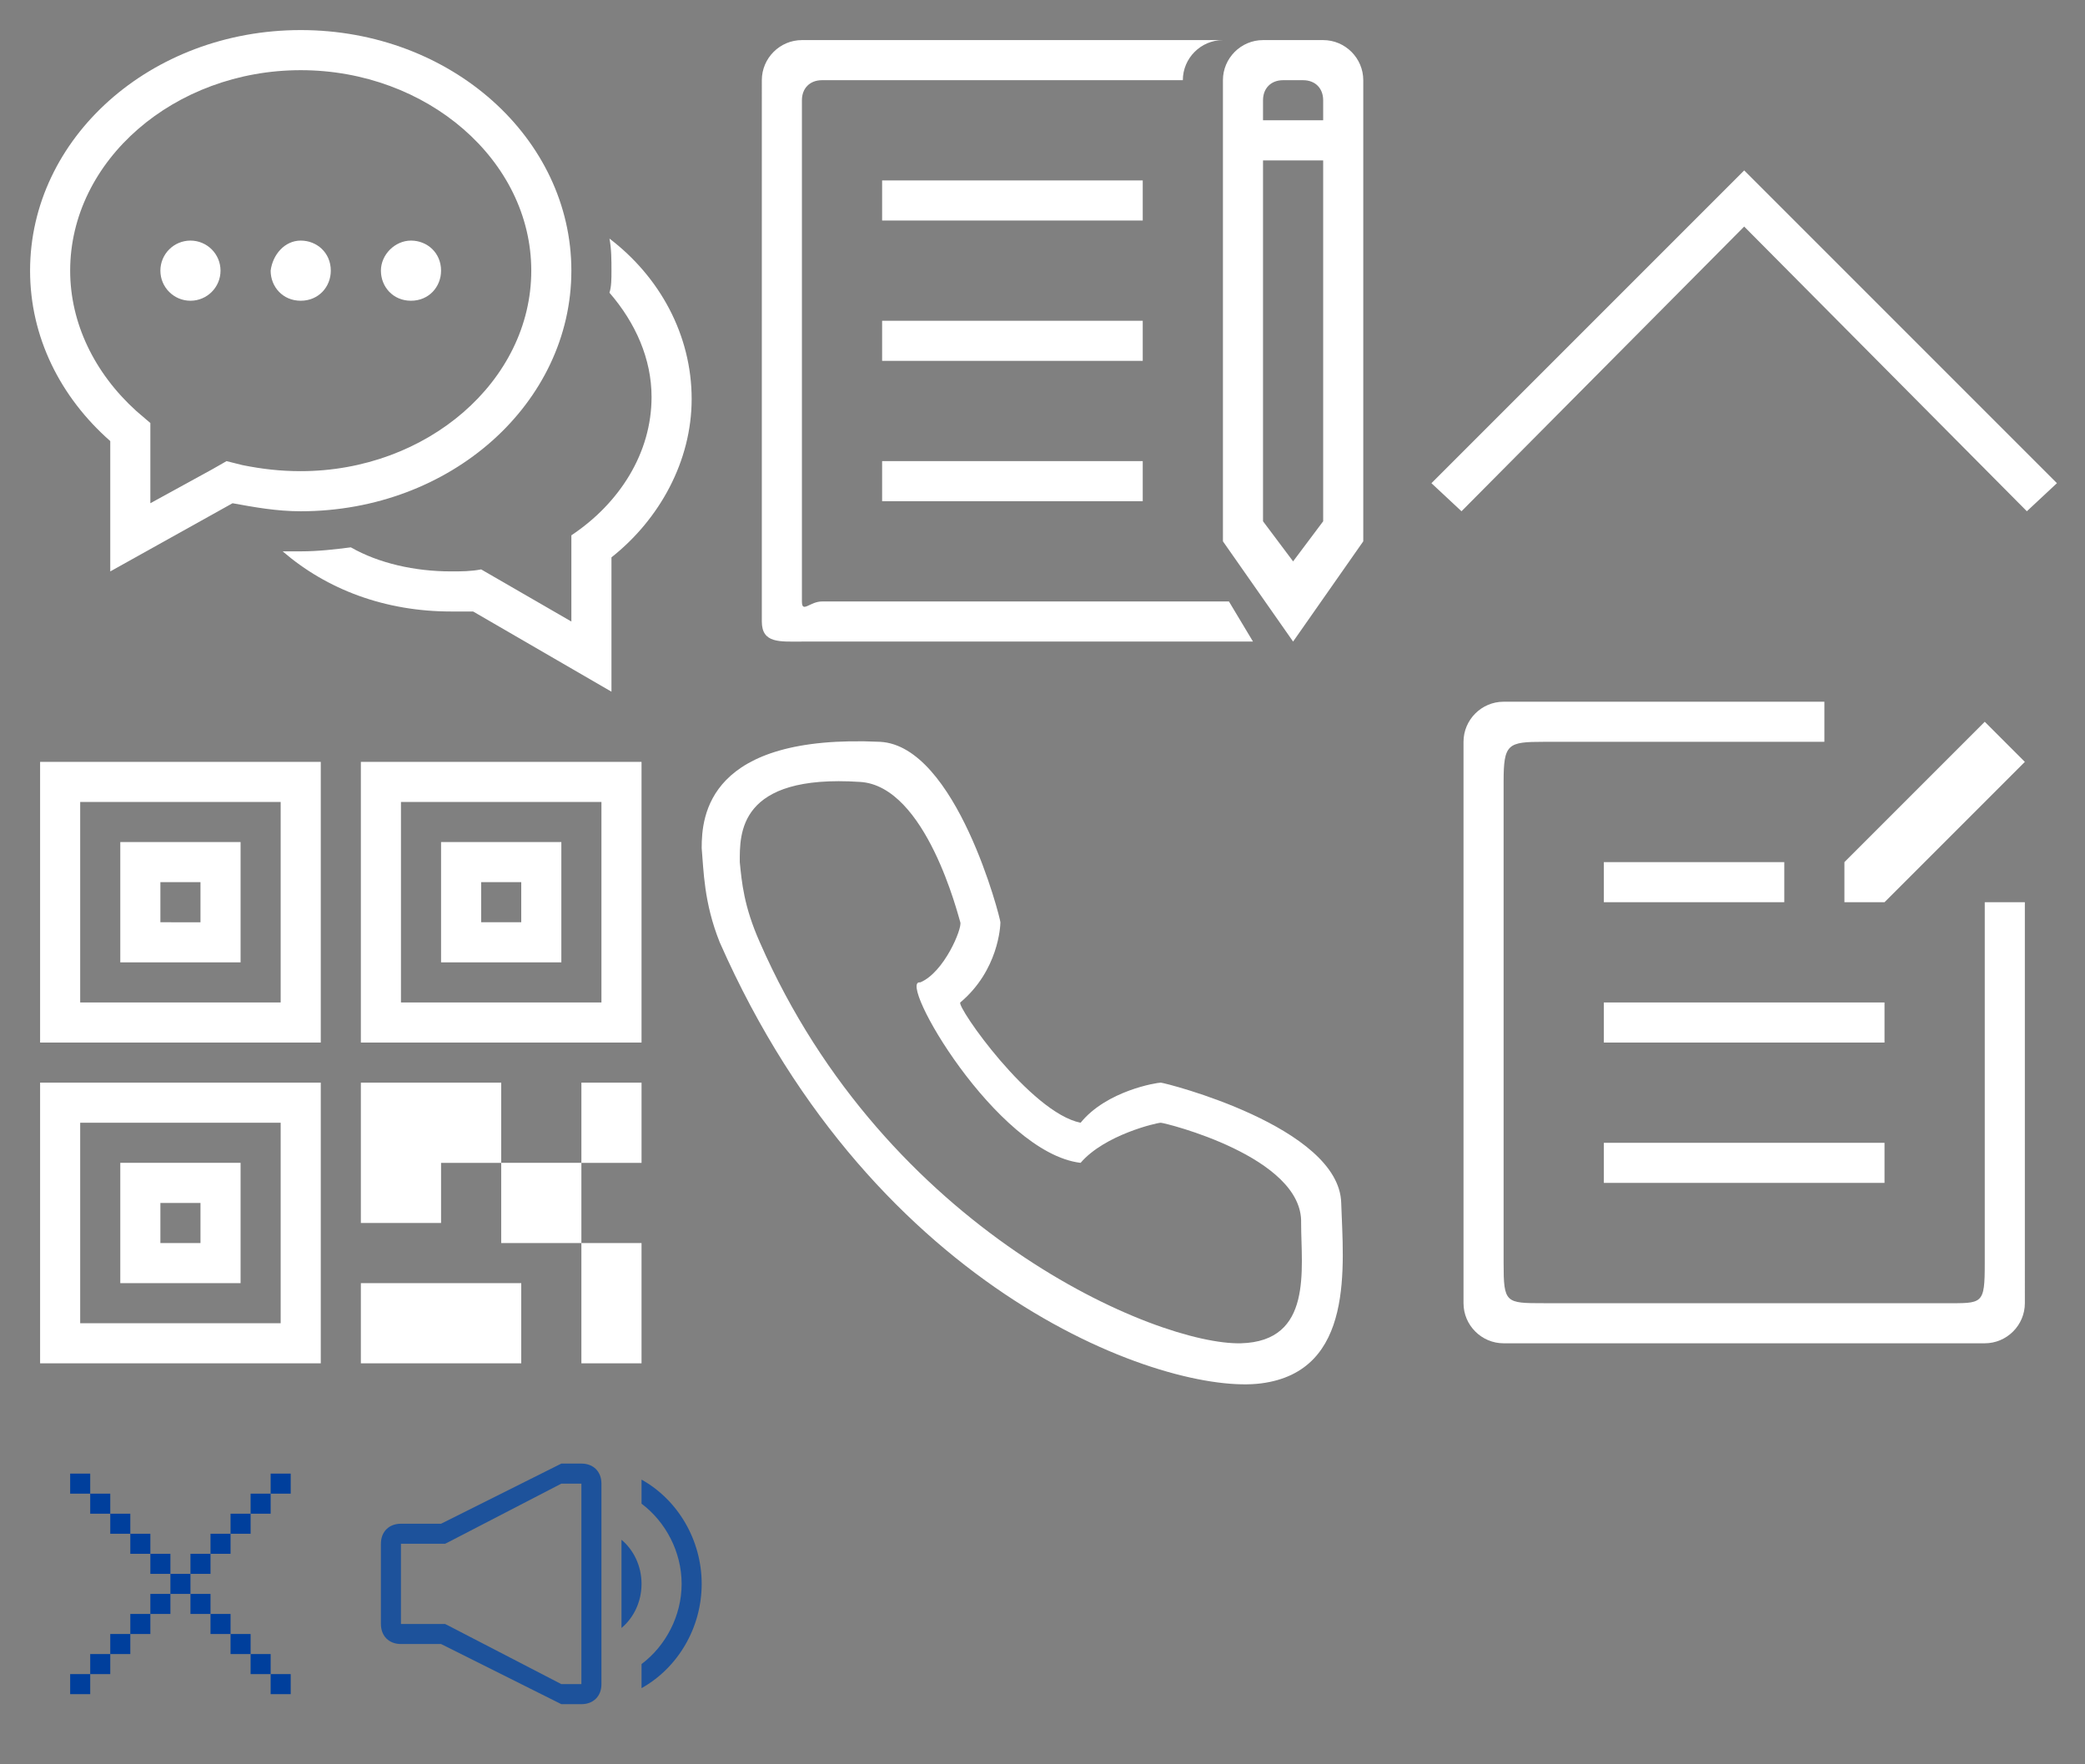 <svg width="104" height="88" viewBox="0 0 104 88" xmlns="http://www.w3.org/2000/svg" xmlns:xlink="http://www.w3.org/1999/xlink"><rect x="0" y="0" width="104" height="88" fill="#808080" stroke="none"/><svg id="feekback" width="34" height="34" viewBox="7 -9 34 34" x="36"><style>.aast0{fill-rule:evenodd;clip-rule:evenodd;fill:#fff}</style><path class="aast0" d="M35.5 23L32 18V-5c0-1.1.9-2 2-2h3c1.1 0 2 .9 2 2v23l-3.5 5zM37-4c0-.6-.4-1-1-1h-1c-.6 0-1 .4-1 1v1h3v-1zm0 3h-3v18l1.5 2 1.5-2V-1zm-9 17H15v-2h13v2zM15 0h13v2H15V0zm13 9H15V7h13v2zm2-14H12c-.6 0-1 .4-1 1v25c0 .6.4 0 1 0h20.3l1.2 2H11c-1.1 0-2 .1-2-1V-5c0-1.1.9-2 2-2h21c-1.1 0-2 .9-2 2z"/></svg><svg id="msg-close" width="18" height="18" viewBox="-1 -1 18 18" y="70"><style>.abst0{fill-rule:evenodd;clip-rule:evenodd;fill:#003f9c}</style><g id="abXMLID_161_"><path id="abXMLID_162_" class="abst0" d="M4.5 4.5v1h1v-1h-1zm1 1v1h1v-1h-1zm1 1v1h1v-1h-1zm5-2h-1v1h1v-1zm-1 1h-1v1h1v-1zm-1 1h-1v1h1v-1zm2 5v-1h-1v1h1zm-1-1v-1h-1v1h1zm-1-1v-1h-1v1h1zm-2-2v1h1v-1h-1zm-3 4h1v-1h-1v1zm1-1h1v-1h-1v1zm1-1h1v-1h-1v1zm-3-6v1h1v-1h-1zm9 0h-1v1h1v-1zm0 9v-1h-1v1h1zm-9 0h1v-1h-1v1zm10-10h-1v1h1v-1zm0 11v-1h-1v1h1zm-11 0h1v-1h-1v1zm0-11v1h1v-1h-1z"/></g></svg><svg id="msg-notice" width="18" height="18" viewBox="-1 -1 18 18" x="18" y="70"><style>.acst0{fill:#1d529b}</style><g id="acXMLID_4_"><path id="acXMLID_5_" class="acst0" d="M13 2.8V4c1.2.9 2 2.4 2 4s-.8 3.1-2 4v1.2c1.8-1 3-3 3-5.2s-1.2-4.2-3-5.2z"/><path id="acXMLID_37_" class="acst0" d="M10 2H9L3 5H1c-.6 0-1 .4-1 1v4c0 .6.4 1 1 1h2l6 3h1c.6 0 1-.4 1-1V3c0-.6-.4-1-1-1zm0 11H9l-5.6-2.9-.2-.1H1V6h2.2l.2-.1L9 3h1v10z"/><path id="acXMLID_38_" class="acst0" d="M12 5.8v4.4c.6-.5 1-1.3 1-2.2s-.4-1.7-1-2.2z"/></g></svg><svg id="qc" viewBox="-1 -1 34 34" width="34" height="34" y="36"><style>.adst0{fill-rule:evenodd;clip-rule:evenodd;fill:#fff}</style><g id="adXMLID_2_"><g id="adXMLID_191_"><path id="adXMLID_192_" class="adst0" d="M1 15h14V1H1v14zM3 3h10v10H3V3zm2 8h6V5H5v6zm2-4h2v2H7V7zM5 27h6v-6H5v6zm2-4h2v2H7v-2zm-6 8h14V17H1v14zm2-12h10v10H3V19zm25 2h3v-4h-3v4zm-11-4v7h4v-3h3v-4h-7zM27 5h-6v6h6V5zm-2 4h-2V7h2v2zm-8-8v14h14V1H17zm12 12H19V3h10v10zM17 31h8v-4h-8v4zm14 0v-6h-3v6h3zm-7-6h4v-4h-4v4z"/></g></g></svg><svg id="tel" viewBox="-1 -1 34 34" width="34" height="34" x="34" y="36"><style>.aest0{fill-rule:evenodd;clip-rule:evenodd;fill:#fff}</style><g id="aeXMLID_2_"><g id="aeXMLID_37_"><path id="aeXMLID_38_" class="aest0" d="M31.9 23c-.1-3.8-8.8-6-9-6-.2 0-2.7.4-4 2-2.5-.5-6.2-5.8-6-6 1.9-1.6 2-3.8 2-4 0-.2-2.2-8.8-6-9C.3-.4 0 3.7 0 5.3.1 6.4.1 8 .9 10c7.8 17.7 22.4 22.6 27 22 4.7-.6 4.1-5.9 4-9zm-5 7c-4.2.1-17.7-5.6-24-20-.8-1.8-.9-3-1-4 0-1.4-.1-4.4 6-4 3.3.2 4.9 6.7 5 7 .1.3-.8 2.5-2 3-1.2-.2 3.8 8.5 8 9 1.2-1.4 3.8-2 4-2s7.1 1.7 7 5c0 2.3.6 5.9-3 6z"/></g></g></svg><svg id="up" viewBox="-1 -1 34 34" width="34" height="34" x="70"><style>.afst0{fill-rule:evenodd;clip-rule:evenodd;fill:#fff}</style><g id="afXMLID_2_"><g id="afXMLID_22_"><path id="afXMLID_23_" class="afst0" d="M31.6 23.1L16 7.5.4 23.1l1.5 1.4L16 10.3l14.1 14.2z"/></g></g></svg><svg id="wechat" width="36" height="36" viewBox="7 -9 36 36"><style>.agst0{fill:#fff}</style><path class="agst0" d="M27.5 6c.9 0 1.5-.7 1.5-1.5 0-.9-.7-1.5-1.5-1.5S26 3.7 26 4.5 26.6 6 27.5 6zm-4-1.5c0-.9-.7-1.5-1.5-1.5s-1.4.7-1.5 1.5c0 .8.6 1.5 1.5 1.5s1.5-.7 1.5-1.5z"/><circle class="agst0" cx="16.5" cy="4.5" r="1.5"/><path class="agst0" d="M35.5 4.5c0-6.6-6-12-13.5-12S8.5-2.1 8.5 4.5c0 3.3 1.5 6.3 4 8.5v6.5l6.1-3.4c1.1.2 2.2.4 3.4.4 7.5 0 13.5-5.4 13.5-12zM18.3 14l-.7.4-3.1 1.7v-4l-.7-.6c-2.1-1.9-3.3-4.4-3.3-7 0-5.5 5.2-10 11.5-10S33.5-1 33.5 4.5s-5.2 10-11.5 10c-1 0-1.9-.1-2.9-.3l-.8-.2z"/><path class="agst0" d="M37.4 2.9c.1.5.1 1.1.1 1.6 0 .4 0 .8-.1 1.1 1.3 1.5 2.1 3.3 2.1 5.2 0 2.8-1.6 5.3-4 6.9V22L31 19.4c-.5.1-1 .1-1.5.1-1.8 0-3.6-.4-5-1.2-.8.1-1.6.2-2.5.2h-.9c2.2 1.9 5.1 3 8.4 3h1.1l6.9 4v-6.7c2.4-1.9 4-4.8 4-7.9 0-3.2-1.6-6.1-4.1-8z"/></svg><svg id="wo" viewBox="-1 -1 34 34" width="34" height="34" x="70" y="34"><style>.ahst0{fill-rule:evenodd;clip-rule:evenodd;fill:#fff}</style><g id="ahXMLID_2_"><g id="ahXMLID_64_"><path id="ahXMLID_65_" class="ahst0" d="M23 15H9v2h14v-2zM9 24h14v-2H9v2zM9 8v2h9V8H9zm19 20c0 2.1-.1 2-2 2H6c-1.9 0-2 0-2-2V4c0-1.9.2-2 2-2h14V0H4C2.9 0 2 .9 2 2v28c0 1.1.9 2 2 2h24c1.1 0 2-.9 2-2V10h-2v18zm2-25l-2-2-7 7v2h2l7-7z"/></g></g></svg></svg>